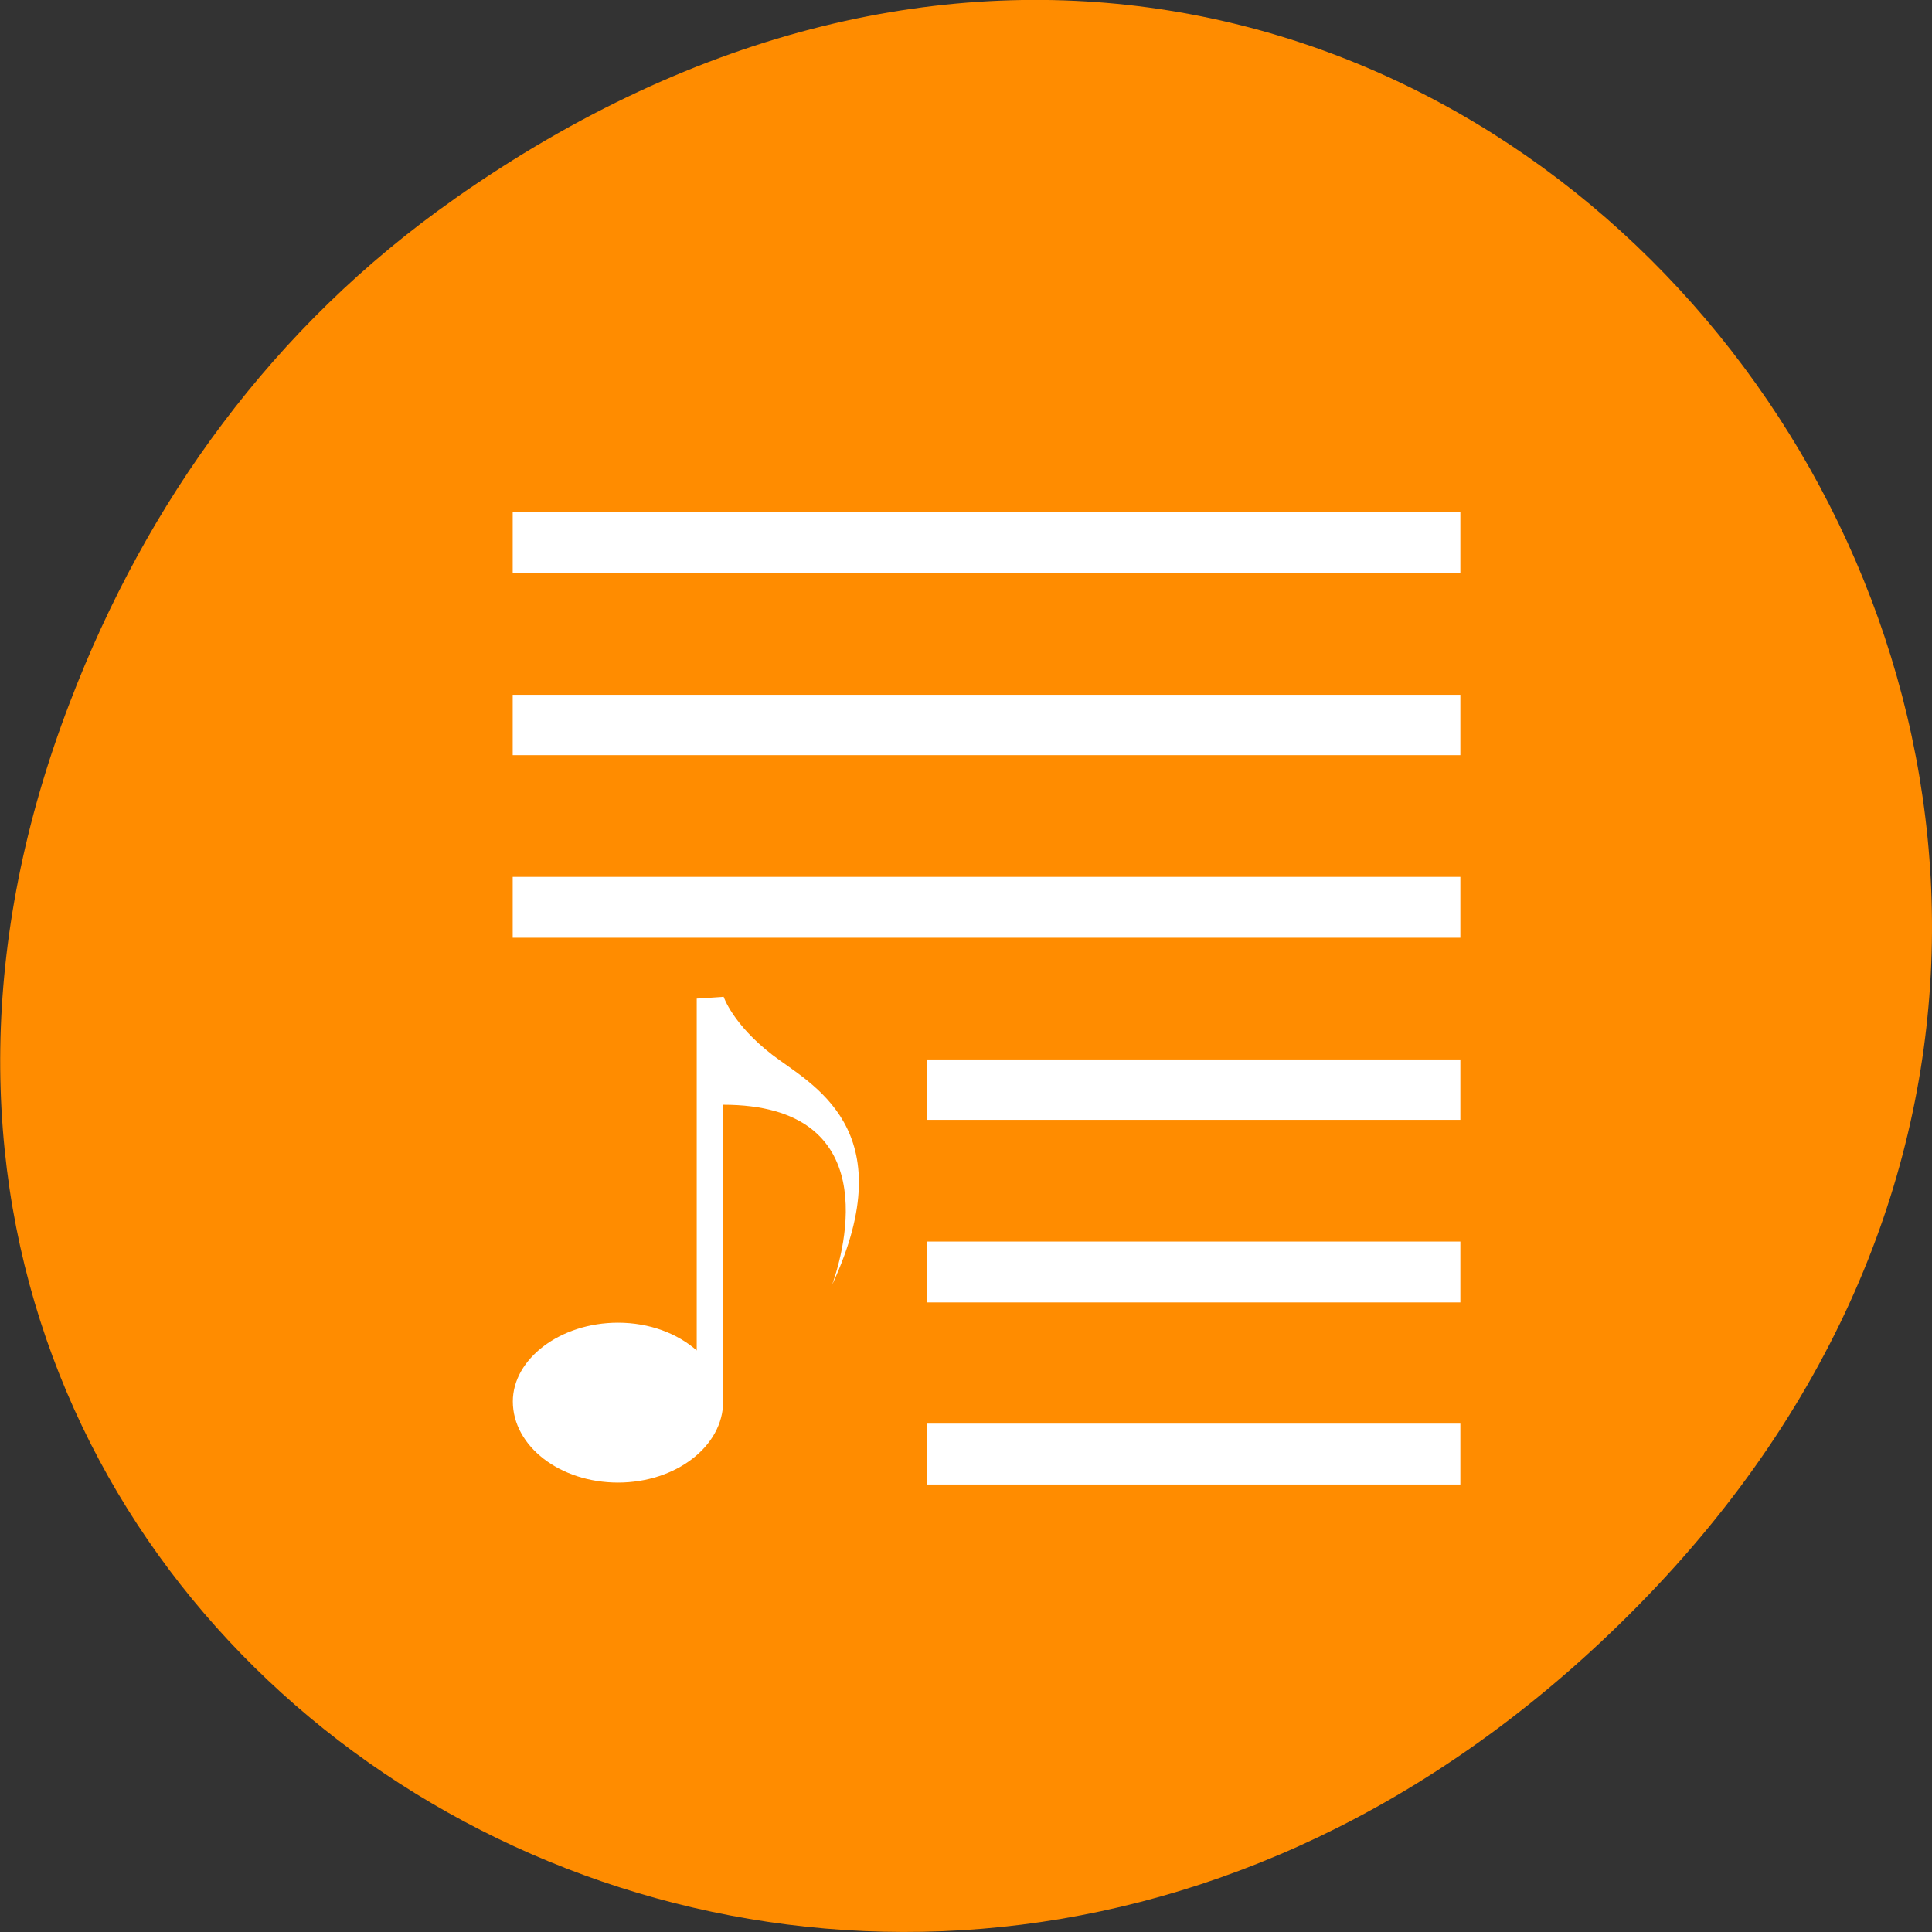 <svg xmlns="http://www.w3.org/2000/svg" viewBox="0 0 16 16"><rect x="0" y="0" width="16" height="16" fill="#333333" stroke="none"/><path d="m 3.762 1.648 c 8.184 -5.754 16.473 4.871 9.805 11.648 c -6.281 6.387 -16.043 0.469 -12.988 -7.48 c 0.633 -1.656 1.68 -3.113 3.184 -4.168" style="fill:#ff8c00"/><g style="fill:#fff"><path d="m 4.246 4.242 v 0.504 h 7.848 v -0.504 m -7.848 1.512 v 0.5 h 7.848 v -0.5 m -7.848 1.508 v 0.504 h 7.848 v -0.504 m -4.414 1.512 v 0.5 h 4.414 v -0.5 m -4.414 1.508 v 0.504 h 4.414 v -0.504 m -4.414 1.508 v 0.504 h 4.414 v -0.504"/><path d="m 5.77 8.27 v 2.914 c -0.16 -0.141 -0.391 -0.23 -0.652 -0.23 c -0.48 0 -0.871 0.301 -0.871 0.652 c 0 0.371 0.391 0.672 0.871 0.672 c 0.48 0 0.871 -0.301 0.871 -0.672 v -2.457 c 1.336 0 1.008 1.195 0.902 1.492 c 0.602 -1.297 -0.176 -1.66 -0.496 -1.906 c -0.328 -0.254 -0.402 -0.48 -0.402 -0.48"/></g></svg>
